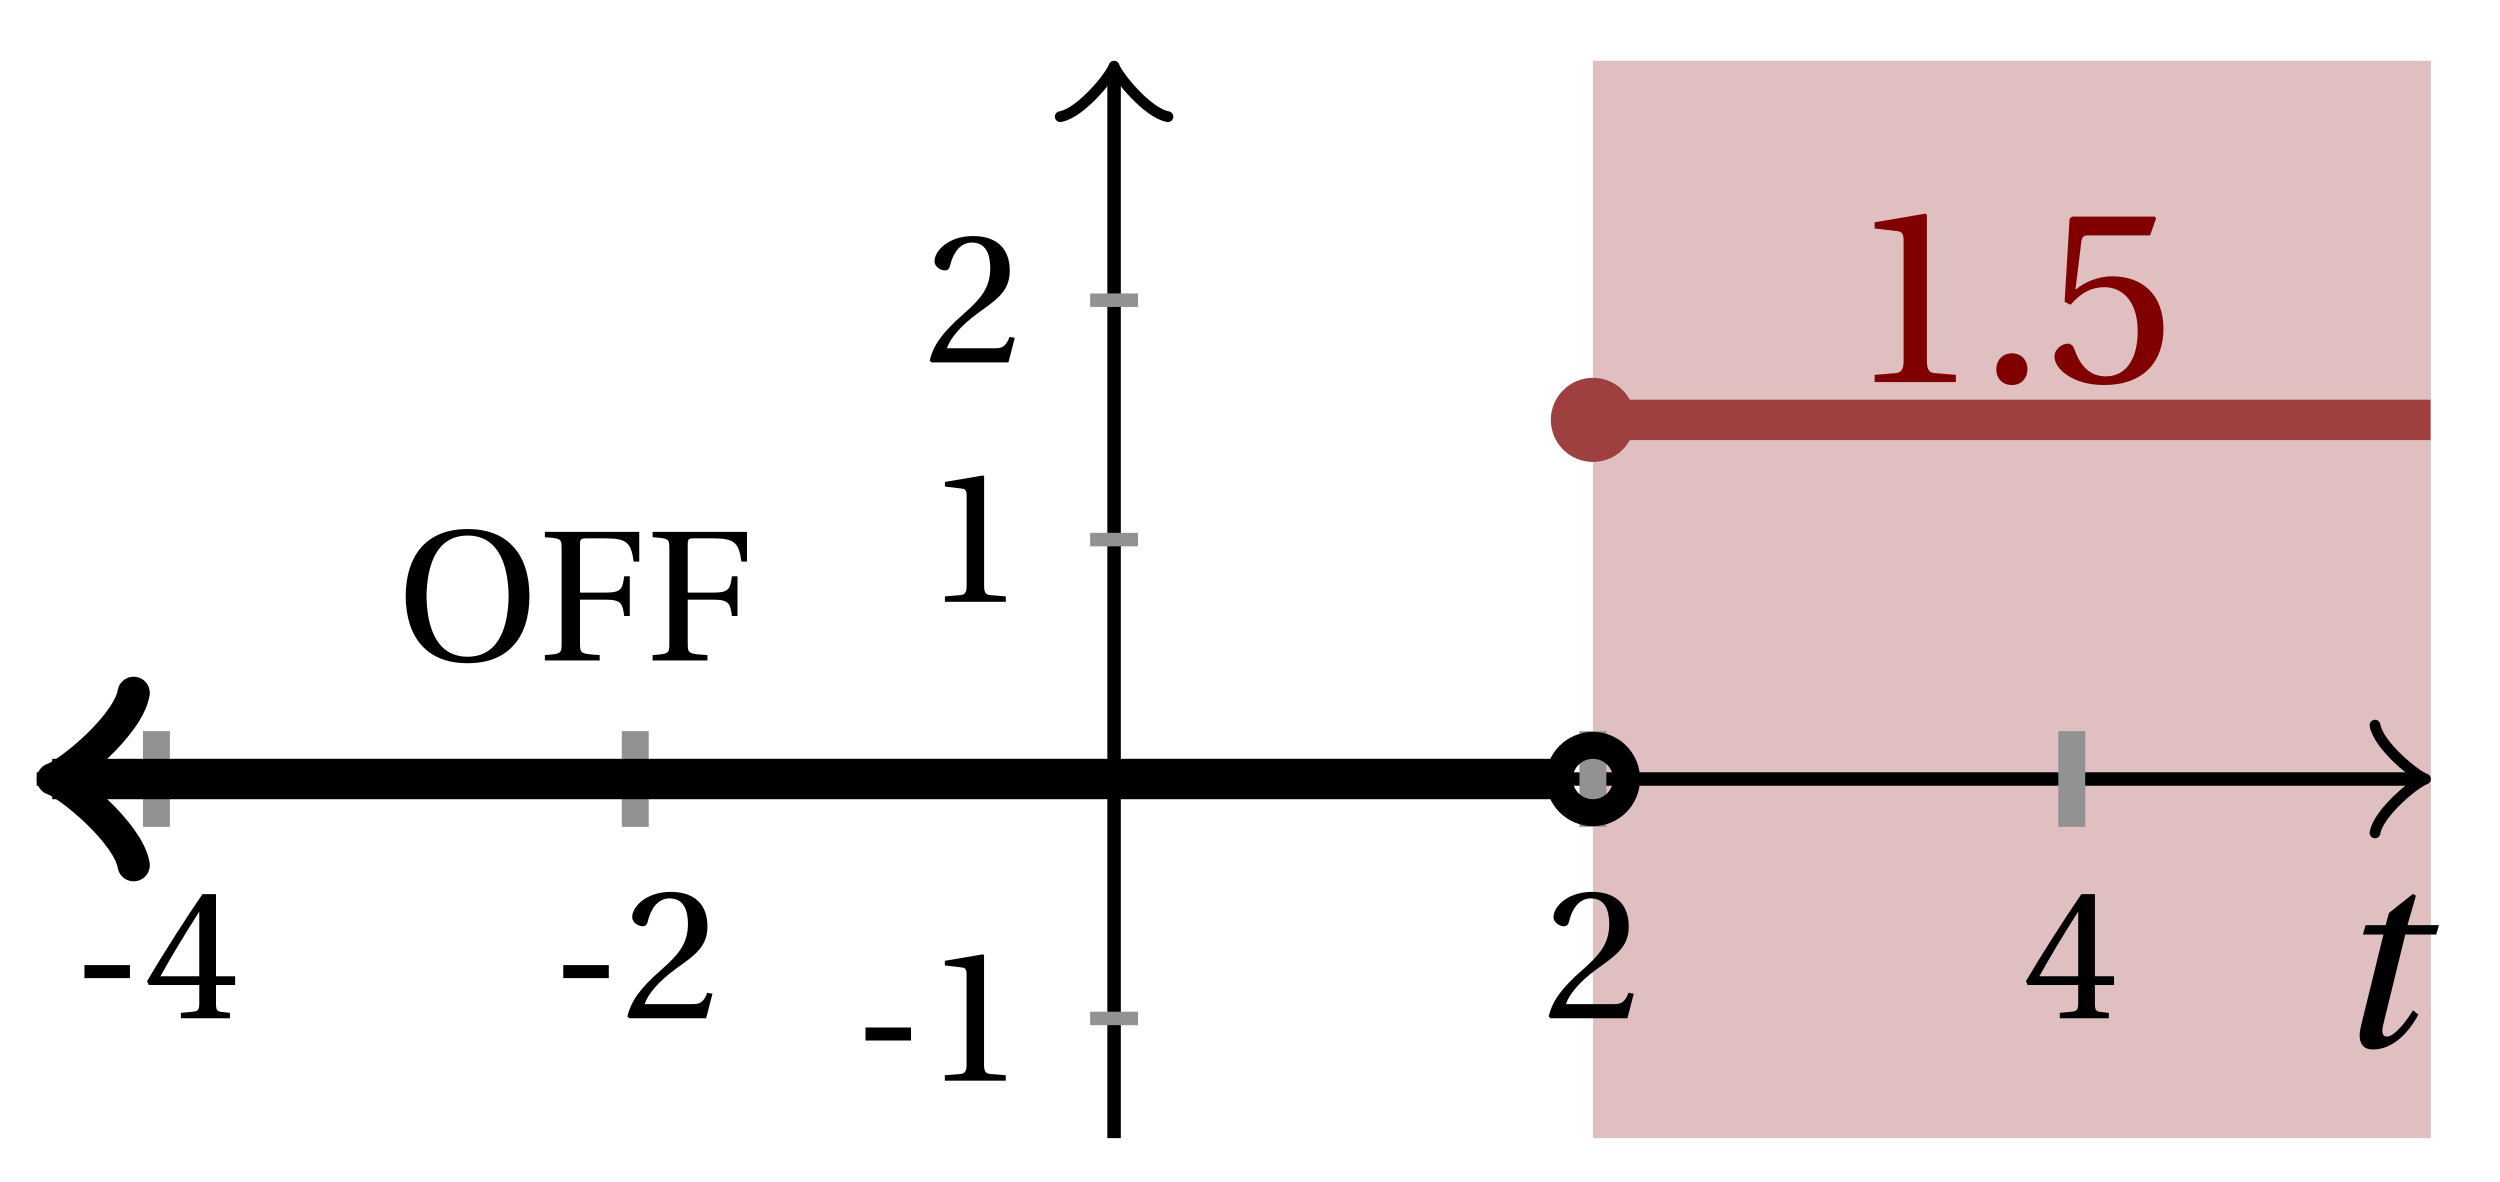 <svg xmlns="http://www.w3.org/2000/svg" xmlns:xlink="http://www.w3.org/1999/xlink" version="1.1" width="74" height="35" viewBox="0 0 74 35">
<defs>
<path id="font_1_1" d="M.428 .452 .439 .49H.312L.346 .609 .334 .616 .237 .539 .224 .49H.143L.132 .452H.215L.125 .086C.11 .029 .122-.012 .172-.012 .252-.012 .316 .054 .356 .129L.334 .146C.311 .107 .26 .04 .229 .04 .208 .04 .208 .063 .214 .088L.303 .452H.428Z"/>
<path id="font_2_1" d="M.074 .286V.216H.319V.286H.074Z"/>
<path id="font_2_5" d="M.3 .179V.077C.3 .043 .289 .037 .265 .035L.201 .029V0H.465V.029L.42 .034C.397 .037 .39 .043 .39 .077V.179H.493V.226H.39V.668H.317C.223 .53 .111 .356 .019 .2L.028 .179H.3M.091 .226C.151 .335 .221 .45 .298 .571H.3V.226H.091Z"/>
<path id="font_2_4" d="M.485 .132 .457 .137C.436 .083 .416 .076 .376 .076H.12C.136 .128 .195 .199 .288 .266 .384 .336 .458 .381 .458 .493 .458 .632 .366 .68 .261 .68 .124 .68 .053 .597 .053 .545 .053 .511 .091 .495 .108 .495 .126 .495 .133 .505 .137 .522 .153 .59 .192 .645 .254 .645 .331 .645 .353 .58 .353 .507 .353 .4 .299 .34 .212 .263 .089 .156 .046 .088 .027 .01L.037 0H.451L.485 .132Z"/>
<path id="font_2_3" d="M.437 0V.029L.353 .036C.332 .038 .32 .046 .32 .085V.674L.315 .68 .109 .645V.62L.202 .609C.219 .607 .226 .599 .226 .57V.085C.226 .066 .223 .054 .217 .047 .212 .04 .204 .037 .193 .036L.109 .029V0H.437Z"/>
<path id="font_2_2" d="M.133-.012C.172-.012 .195 .015 .196 .051 .196 .088 .172 .116 .133 .116 .095 .116 .07 .088 .07 .051 .07 .015 .095-.012 .133-.012Z"/>
<path id="font_2_6" d="M.426 .592 .45 .66 .445 .668H.111L.101 .659 .081 .324 .105 .312C.147 .36 .188 .383 .242 .383 .306 .383 .376 .336 .376 .204 .376 .101 .334 .023 .247 .023 .177 .023 .141 .074 .121 .131 .116 .146 .107 .155 .093 .155 .073 .155 .04 .135 .04 .102 .04 .056 .11-.012 .24-.012 .405-.012 .48 .088 .48 .215 .48 .355 .392 .427 .273 .427 .218 .427 .159 .403 .127 .374L.125 .376 .148 .563C.151 .588 .158 .592 .177 .592H.426Z"/>
<path id="font_2_8" d="M.381 .672C.559 .672 .6 .493 .602 .346 .6 .199 .559 .02 .381 .02 .203 .02 .162 .199 .16 .346 .162 .493 .203 .672 .381 .672M.381 .707C.271 .707 .189 .673 .133 .61 .079 .55 .048 .459 .048 .346 .048 .234 .079 .142 .133 .082 .189 .019 .271-.015 .381-.015 .492-.015 .573 .019 .629 .082 .684 .142 .714 .234 .714 .346 .714 .459 .684 .55 .629 .61 .573 .673 .492 .707 .381 .707Z"/>
<path id="font_2_7" d="M.035 .692V.663C.123 .657 .125 .655 .125 .599V.093C.125 .037 .123 .035 .035 .029V0H.33V.029C.227 .035 .224 .037 .224 .093V.327H.364C.449 .327 .453 .303 .462 .239H.492V.453H.462C.453 .389 .449 .365 .364 .365H.224V.621C.224 .654 .228 .657 .261 .657H.36C.476 .657 .499 .634 .513 .532H.543V.692H.035Z"/>
</defs>
<path transform="matrix(1,0,0,-1,32.977,23.059)" d="M14.173-10.63V21.26H38.977V-10.63ZM38.977 21.26" fill="#dfbfbf"/>
<path transform="matrix(1,0,0,-1,32.977,23.059)" stroke-width=".399" stroke-linecap="butt" stroke-miterlimit="10" stroke-linejoin="miter" fill="none" stroke="#000000" d="M-31.89 0H38.519"/>
<path transform="matrix(1,0,0,-1,71.496,23.059)" stroke-width=".319" stroke-linecap="round" stroke-linejoin="round" fill="none" stroke="#000000" d="M-1.196 1.594C-1.096 .996 0 .1 .299 0 0-.1-1.096-.996-1.196-1.594"/>
<path transform="matrix(1,0,0,-1,32.977,23.059)" stroke-width=".399" stroke-linecap="butt" stroke-miterlimit="10" stroke-linejoin="miter" fill="none" stroke="#000000" d="M0-10.63V20.802"/>
<path transform="matrix(0,-1,-1,-0,32.977,2.257)" stroke-width=".319" stroke-linecap="round" stroke-linejoin="round" fill="none" stroke="#000000" d="M-1.196 1.594C-1.096 .996 0 .1 .299 0 0-.1-1.096-.996-1.196-1.594"/>
<use data-text="t" xlink:href="#font_1_1" transform="matrix(7.332,0,0,-7.333,68.974,30.977)"/>
<path transform="matrix(1,0,0,-1,32.977,23.059)" stroke-width=".797" stroke-linecap="butt" stroke-miterlimit="10" stroke-linejoin="miter" fill="none" stroke="#929292" d="M-28.347 1.417V-1.417"/>
<use data-text="-" xlink:href="#font_2_1" transform="matrix(5.499,0,0,-5.5,2.093,30.14)"/>
<use data-text="4" xlink:href="#font_2_5" transform="matrix(5.499,0,0,-5.5,4.249,30.14)"/>
<path transform="matrix(1,0,0,-1,32.977,23.059)" stroke-width=".797" stroke-linecap="butt" stroke-miterlimit="10" stroke-linejoin="miter" fill="none" stroke="#929292" d="M-14.173 1.417V-1.417"/>
<use data-text="-" xlink:href="#font_2_1" transform="matrix(5.499,0,0,-5.5,16.266,30.14)"/>
<use data-text="2" xlink:href="#font_2_4" transform="matrix(5.499,0,0,-5.5,18.422,30.14)"/>
<path transform="matrix(1,0,0,-1,32.977,23.059)" stroke-width=".797" stroke-linecap="butt" stroke-miterlimit="10" stroke-linejoin="miter" fill="none" stroke="#929292" d="M14.173 1.417V-1.417"/>
<use data-text="2" xlink:href="#font_2_4" transform="matrix(5.499,0,0,-5.5,45.692,30.14)"/>
<path transform="matrix(1,0,0,-1,32.977,23.059)" stroke-width=".797" stroke-linecap="butt" stroke-miterlimit="10" stroke-linejoin="miter" fill="none" stroke="#929292" d="M28.347 1.417V-1.417"/>
<use data-text="4" xlink:href="#font_2_5" transform="matrix(5.499,0,0,-5.5,59.865,30.14)"/>
<path transform="matrix(1,0,0,-1,32.977,23.059)" stroke-width=".399" stroke-linecap="butt" stroke-miterlimit="10" stroke-linejoin="miter" fill="none" stroke="#929292" d="M.709-7.087H-.709"/>
<use data-text="-" xlink:href="#font_2_1" transform="matrix(5.499,0,0,-5.5,25.212,31.987)"/>
<use data-text="1" xlink:href="#font_2_3" transform="matrix(5.499,0,0,-5.5,27.368,31.987)"/>
<path transform="matrix(1,0,0,-1,32.977,23.059)" stroke-width=".399" stroke-linecap="butt" stroke-miterlimit="10" stroke-linejoin="miter" fill="none" stroke="#929292" d="M.709 7.087H-.709"/>
<use data-text="1" xlink:href="#font_2_3" transform="matrix(5.499,0,0,-5.5,27.37,17.813)"/>
<path transform="matrix(1,0,0,-1,32.977,23.059)" stroke-width=".399" stroke-linecap="butt" stroke-miterlimit="10" stroke-linejoin="miter" fill="none" stroke="#929292" d="M.709 14.173H-.709"/>
<use data-text="2" xlink:href="#font_2_4" transform="matrix(5.499,0,0,-5.5,27.37,10.727)"/>
<path transform="matrix(1,0,0,-1,32.977,23.059)" stroke-width="1.196" stroke-linecap="butt" stroke-miterlimit="10" stroke-linejoin="miter" fill="none" stroke="#000000" d="M-30.934 0H-31.431-30.971-30.512-30.052-29.593-29.133-28.674-28.214-27.755-27.296-26.836-26.377-25.917-25.458-24.998-24.539-24.079-23.62-23.16-22.701-22.241-21.782-21.322-20.863-20.404-19.944-19.485-19.025-18.566-18.106-17.647-17.187-16.728-16.268-15.809-15.349-14.89-14.431-13.971-13.512-13.052-12.593-12.133-11.674-11.214-10.755-10.295-9.836-9.376-8.917-8.457-7.998-7.539-7.079-6.62-6.16-5.701-5.241-4.782-4.322-3.863-3.403-2.944-2.484-2.025-1.566-1.106-.647-.187 .272 .732 1.191 1.651 2.11 2.57 3.029 3.489 3.948 4.407 4.867 5.326 5.786 6.245 6.705 7.164 7.624 8.083 8.543 9.002 9.462 9.921 10.38 10.84 11.299 11.759 12.218 12.678 13.137 13.597"/>
<path transform="matrix(-1,-0,0,1,2.043,23.059)" stroke-width=".956" stroke-linecap="round" stroke-linejoin="round" fill="none" stroke="#000000" d="M-1.913 2.55C-1.753 1.594 0 .159 .478 0 0-.159-1.753-1.594-1.913-2.55"/>
<path transform="matrix(1,0,0,-1,32.977,23.059)" stroke-width="1.196" stroke-linecap="butt" stroke-miterlimit="10" stroke-linejoin="miter" fill="none" stroke="#9f4040" d="M14.173 10.63H14.424 14.674 14.925 15.175 15.426 15.676 15.926 16.177 16.427 16.678 16.928 17.179 17.429 17.68 17.93 18.18 18.431 18.681 18.932 19.182 19.433 19.683 19.933 20.184 20.434 20.685 20.935 21.186 21.436 21.687 21.937 22.187 22.438 22.688 22.939 23.189 23.44 23.69 23.941 24.191 24.441 24.692 24.942 25.193 25.443 25.694 25.944 26.194 26.445 26.695 26.946 27.196 27.447 27.697 27.948 28.198 28.448 28.699 28.949 29.2 29.45 29.701 29.951 30.202 30.452 30.702 30.953 31.203 31.454 31.704 31.955 32.205 32.455 32.706 32.956 33.207 33.457 33.708 33.958 34.209 34.459 34.709 34.96 35.21 35.461 35.711 35.962 36.212 36.462 36.713 36.963 37.214 37.464 37.715 37.965 38.216 38.466 38.716 38.967"/>
<path transform="matrix(1,0,0,-1,32.977,23.059)" d="M15.419 10.63C15.419 11.318 14.861 11.875 14.173 11.875 13.486 11.875 12.928 11.318 12.928 10.63 12.928 9.942 13.486 9.385 14.173 9.385 14.861 9.385 15.419 9.942 15.419 10.63ZM14.173 10.63" fill="#9f4040"/>
<path transform="matrix(1,0,0,-1,32.977,23.059)" stroke-width=".797" stroke-linecap="butt" stroke-miterlimit="10" stroke-linejoin="miter" fill="none" stroke="#000000" d="M15.17 0C15.17 .55 14.724 .996 14.173 .996 13.623 .996 13.177 .55 13.177 0 13.177-.55 13.623-.996 14.173-.996 14.724-.996 15.17-.55 15.17 0ZM14.173 0"/>
<use data-text="1" xlink:href="#font_2_3" transform="matrix(7.332,0,0,-7.333,54.69,11.309)" fill="#800000"/>
<use data-text="." xlink:href="#font_2_2" transform="matrix(7.332,0,0,-7.333,58.576,11.309)" fill="#800000"/>
<use data-text="5" xlink:href="#font_2_6" transform="matrix(7.332,0,0,-7.333,60.519,11.309)" fill="#800000"/>
<use data-text="O" xlink:href="#font_2_8" transform="matrix(5.499,0,0,-5.5,11.745,19.549)"/>
<use data-text="F" xlink:href="#font_2_7" transform="matrix(5.499,0,0,-5.5,15.936,19.549)"/>
<use data-text="F" xlink:href="#font_2_7" transform="matrix(5.499,0,0,-5.5,19.125,19.549)"/>
</svg>
